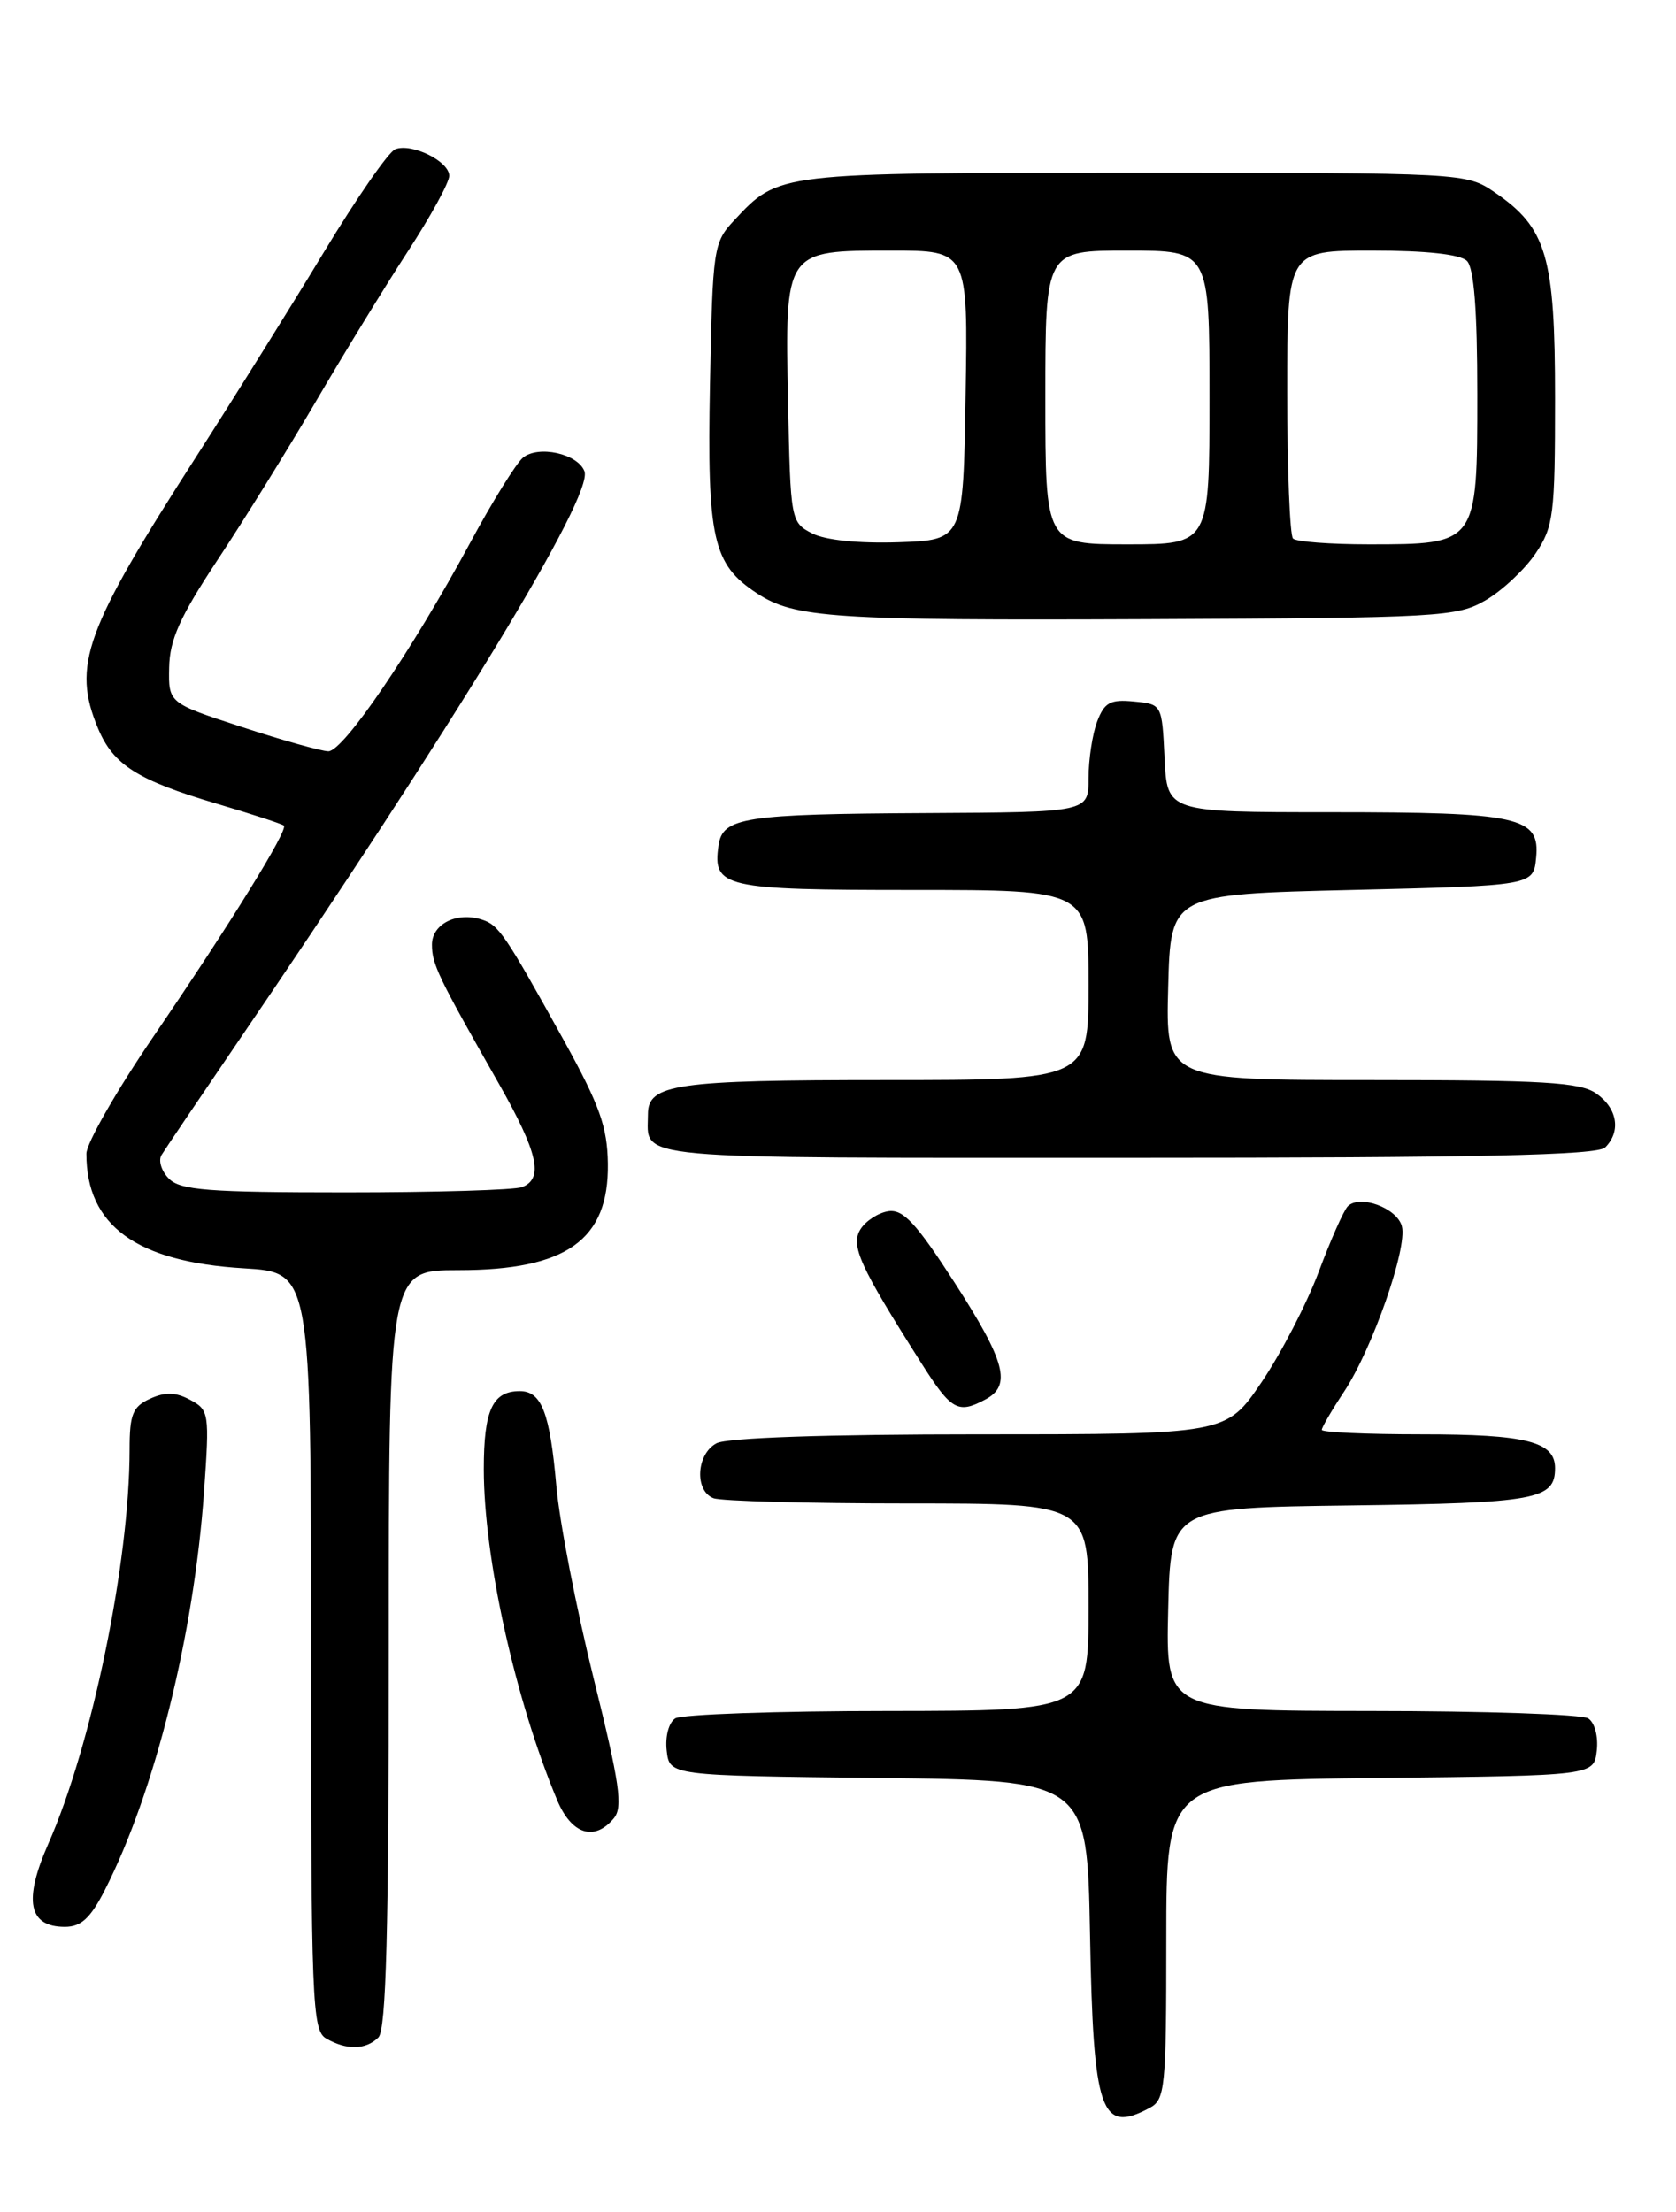 <?xml version="1.0" encoding="UTF-8" standalone="no"?>
<!DOCTYPE svg PUBLIC "-//W3C//DTD SVG 1.1//EN" "http://www.w3.org/Graphics/SVG/1.1/DTD/svg11.dtd" >
<svg xmlns="http://www.w3.org/2000/svg" xmlns:xlink="http://www.w3.org/1999/xlink" version="1.1" viewBox="0 0 194 256">
 <g >
 <path fill="currentColor"
d=" M 133.07 243.96 C 134.87 243.00 135.00 241.70 135.00 224.48 C 135.00 206.03 135.00 206.03 159.75 205.77 C 184.50 205.50 184.50 205.50 184.83 202.61 C 185.02 200.97 184.59 199.35 183.83 198.87 C 183.10 198.41 171.80 198.02 158.72 198.02 C 134.94 198.00 134.94 198.00 135.22 186.25 C 135.50 174.50 135.50 174.50 156.42 174.23 C 177.85 173.95 180.00 173.56 180.00 169.91 C 180.00 166.84 176.67 166.00 164.57 166.00 C 158.20 166.00 153.00 165.77 153.00 165.48 C 153.00 165.19 154.15 163.22 155.56 161.09 C 158.84 156.14 162.93 144.45 162.27 141.93 C 161.72 139.80 157.38 138.21 156.00 139.62 C 155.53 140.11 154.01 143.53 152.63 147.23 C 151.24 150.92 148.27 156.66 146.02 159.98 C 141.93 166.00 141.93 166.00 113.40 166.00 C 95.64 166.00 84.14 166.39 82.93 167.04 C 80.60 168.28 80.37 172.54 82.58 173.39 C 83.45 173.73 93.58 174.00 105.08 174.00 C 126.00 174.00 126.00 174.00 126.00 186.00 C 126.00 198.00 126.00 198.00 102.75 198.02 C 89.96 198.02 78.90 198.41 78.17 198.87 C 77.41 199.35 76.98 200.97 77.17 202.61 C 77.50 205.50 77.50 205.50 101.67 205.77 C 125.84 206.04 125.84 206.04 126.17 223.87 C 126.55 244.49 127.41 246.99 133.07 243.96 Z  M 43.80 235.80 C 44.70 234.90 45.00 223.53 45.00 190.80 C 45.00 147.00 45.00 147.00 53.05 147.00 C 65.58 147.00 70.48 143.52 70.36 134.68 C 70.30 130.41 69.41 127.92 65.31 120.49 C 58.41 108.04 57.74 107.05 55.75 106.42 C 52.86 105.50 50.00 106.94 50.00 109.32 C 50.00 111.59 50.69 113.03 57.75 125.43 C 62.28 133.41 62.96 136.42 60.42 137.39 C 59.55 137.73 50.36 138.00 39.99 138.00 C 24.14 138.00 20.89 137.75 19.56 136.42 C 18.69 135.55 18.30 134.31 18.70 133.67 C 19.09 133.03 22.79 127.55 26.91 121.50 C 52.64 83.79 68.73 57.34 67.65 54.54 C 66.87 52.50 62.31 51.50 60.53 52.97 C 59.74 53.63 56.98 58.07 54.41 62.84 C 47.62 75.40 39.73 86.99 38.00 86.95 C 37.17 86.93 32.67 85.67 28.00 84.14 C 19.50 81.37 19.50 81.37 19.58 77.26 C 19.64 74.02 20.84 71.37 25.17 64.82 C 28.21 60.24 33.32 52.00 36.54 46.50 C 39.76 41.00 44.55 33.18 47.19 29.12 C 49.84 25.06 52.00 21.12 52.00 20.35 C 52.00 18.67 47.67 16.53 45.75 17.27 C 44.99 17.56 41.29 22.90 37.51 29.15 C 33.74 35.39 27.12 45.99 22.81 52.70 C 9.78 72.97 8.31 77.03 11.36 84.33 C 13.12 88.52 15.92 90.30 25.07 93.01 C 29.16 94.22 32.66 95.36 32.86 95.55 C 33.38 96.04 26.69 106.87 17.79 119.92 C 13.50 126.20 10.00 132.32 10.00 133.52 C 10.00 141.85 15.77 146.05 28.25 146.79 C 36.00 147.26 36.00 147.26 36.00 191.08 C 36.00 231.76 36.13 234.97 37.75 235.92 C 40.11 237.29 42.35 237.25 43.80 235.80 Z  M 12.13 218.75 C 17.93 207.37 22.45 189.22 23.62 172.60 C 24.26 163.55 24.20 163.18 22.01 162.01 C 20.34 161.11 19.12 161.08 17.37 161.88 C 15.36 162.80 15.00 163.68 15.00 167.75 C 15.00 180.81 10.63 201.99 5.59 213.39 C 2.69 219.96 3.29 223.00 7.51 223.00 C 9.38 223.00 10.47 222.00 12.13 218.75 Z  M 71.05 210.44 C 72.13 209.14 71.73 206.40 68.70 194.19 C 66.70 186.11 64.76 176.12 64.40 172.00 C 63.65 163.49 62.69 161.00 60.16 161.00 C 57.01 161.00 56.00 163.20 56.00 170.02 C 56.00 180.31 59.63 196.70 64.49 208.33 C 66.15 212.30 68.80 213.15 71.05 210.44 Z  M 114.07 161.96 C 117.12 160.33 116.40 157.60 110.48 148.42 C 106.05 141.56 104.54 139.93 102.83 140.18 C 101.66 140.36 100.21 141.30 99.60 142.27 C 98.43 144.16 99.50 146.51 106.64 157.75 C 110.12 163.24 110.89 163.67 114.07 161.96 Z  M 185.80 132.80 C 187.66 130.94 187.22 128.27 184.78 126.56 C 182.92 125.25 178.68 125.00 158.74 125.00 C 134.93 125.00 134.93 125.00 135.22 114.25 C 135.50 103.50 135.50 103.50 156.50 103.00 C 177.50 102.50 177.50 102.50 177.81 99.25 C 178.27 94.53 175.88 94.00 153.98 94.00 C 135.10 94.00 135.10 94.00 134.80 87.75 C 134.50 81.50 134.50 81.50 131.25 81.19 C 128.52 80.92 127.84 81.30 127.00 83.50 C 126.45 84.95 126.00 87.90 126.00 90.07 C 126.00 94.00 126.00 94.00 107.25 94.10 C 86.09 94.21 83.64 94.59 83.17 97.85 C 82.47 102.71 83.73 103.00 105.62 103.00 C 126.00 103.00 126.00 103.00 126.00 114.00 C 126.00 125.00 126.00 125.00 102.43 125.00 C 78.20 125.00 75.00 125.46 75.00 128.95 C 75.00 134.29 71.82 134.00 130.41 134.00 C 171.22 134.00 184.90 133.70 185.80 132.80 Z  M 172.00 69.45 C 173.92 68.32 176.51 65.89 177.75 64.05 C 179.83 60.96 180.00 59.60 180.00 46.09 C 180.00 29.64 179.04 26.37 173.00 22.25 C 169.72 20.01 169.48 20.00 131.30 20.00 C 89.83 20.00 90.17 19.96 85.00 25.48 C 82.58 28.07 82.49 28.65 82.18 44.50 C 81.84 62.37 82.50 65.31 87.61 68.66 C 91.98 71.53 96.42 71.82 133.00 71.66 C 166.86 71.51 168.66 71.40 172.00 69.45 Z  M 94.00 61.73 C 91.54 60.46 91.50 60.23 91.22 46.58 C 90.86 28.90 90.79 29.00 103.18 29.00 C 112.05 29.00 112.05 29.00 111.77 45.75 C 111.50 62.50 111.50 62.50 104.00 62.76 C 99.37 62.91 95.54 62.52 94.00 61.73 Z  M 121.00 46.00 C 121.00 29.00 121.00 29.00 130.50 29.00 C 140.00 29.00 140.00 29.00 140.00 46.00 C 140.00 63.00 140.00 63.00 130.50 63.00 C 121.00 63.00 121.00 63.00 121.00 46.00 Z  M 149.67 62.33 C 149.30 61.97 149.00 54.32 149.00 45.33 C 149.00 29.00 149.00 29.00 158.80 29.00 C 165.09 29.00 169.03 29.43 169.80 30.20 C 170.62 31.02 171.00 35.90 171.00 45.64 C 171.00 63.01 171.01 63.00 158.44 63.00 C 153.98 63.00 150.03 62.70 149.67 62.33 Z "/>
</g>
</svg>
